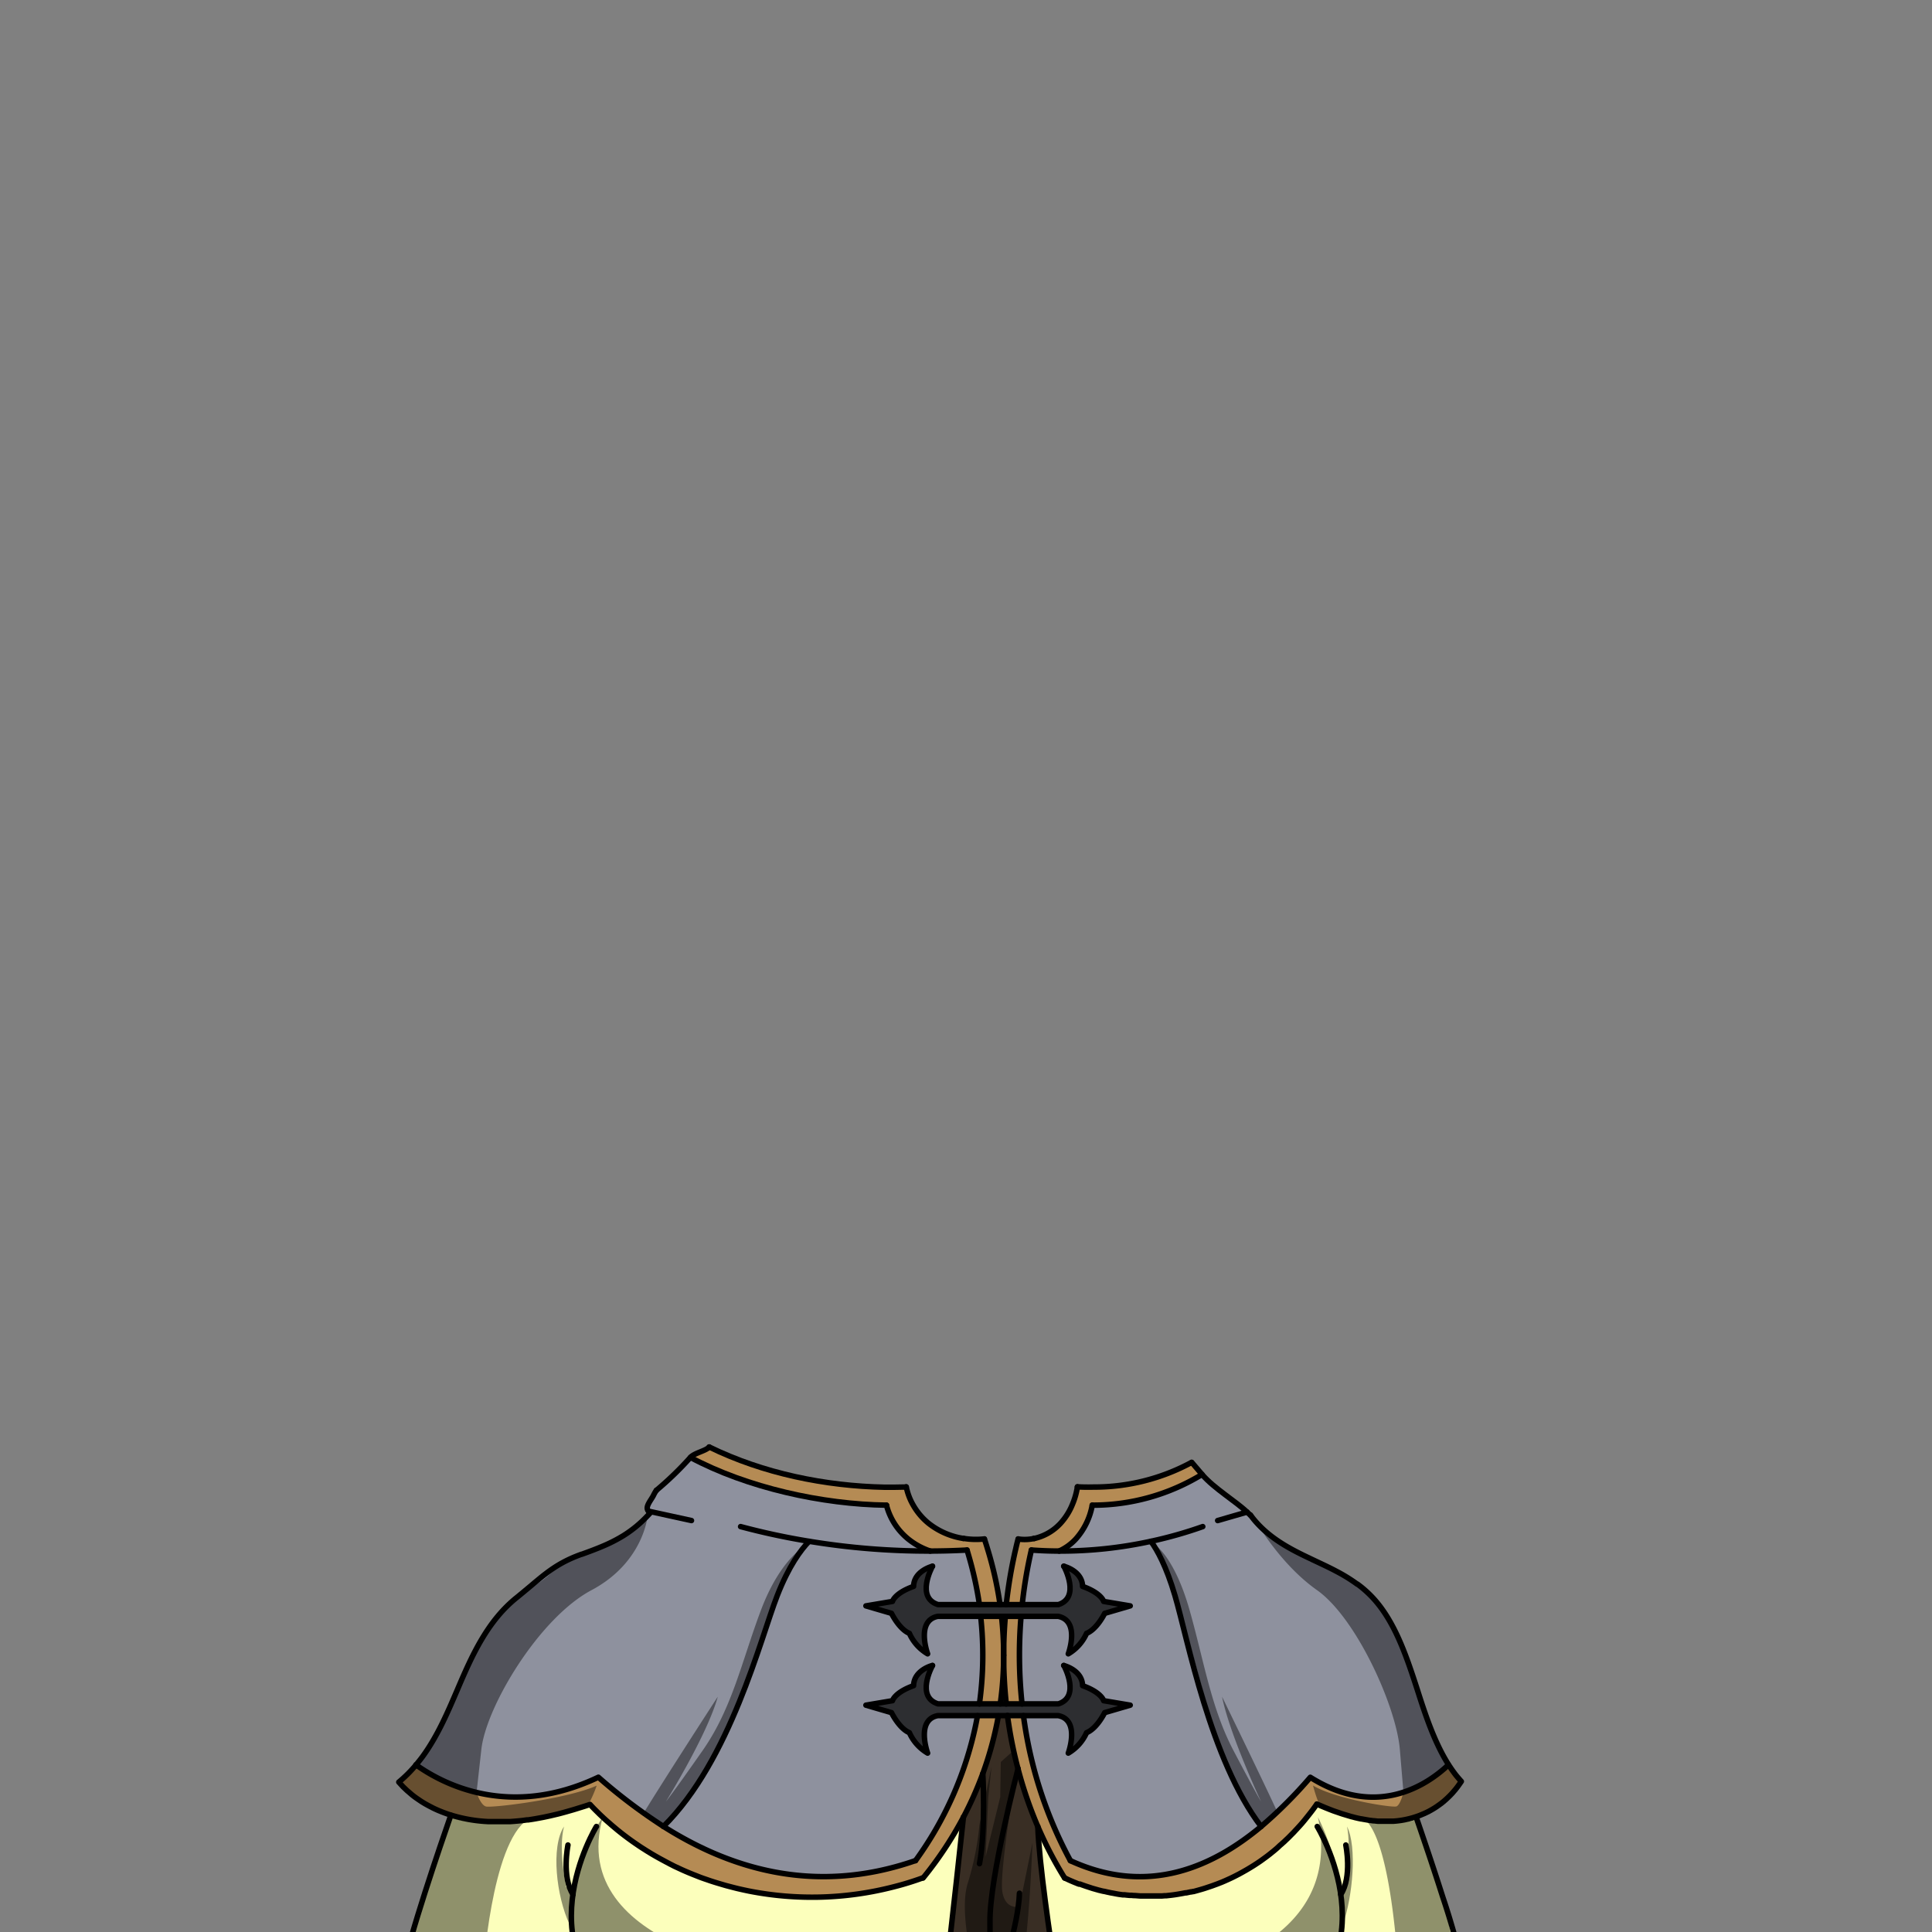 <svg xmlns="http://www.w3.org/2000/svg" viewBox="0 0 432 432">
  <rect x="0" y="0" width="432" height="432" fill="#808080" stroke="none"/>
  <defs>
    <style>.BUNTAI_PEACOCK_OUTFIT_PEACOCK_OUTFIT_23_a{isolation:isolate;}.BUNTAI_PEACOCK_OUTFIT_PEACOCK_OUTFIT_23_b{fill:#fcffbc;}.BUNTAI_PEACOCK_OUTFIT_PEACOCK_OUTFIT_23_c{fill:#392e24;}.BUNTAI_PEACOCK_OUTFIT_PEACOCK_OUTFIT_23_d{fill:#2d2e31;}.BUNTAI_PEACOCK_OUTFIT_PEACOCK_OUTFIT_23_e{fill:#8e919e;}.BUNTAI_PEACOCK_OUTFIT_PEACOCK_OUTFIT_23_f{fill:#b58b54;}.BUNTAI_PEACOCK_OUTFIT_PEACOCK_OUTFIT_23_g,.BUNTAI_PEACOCK_OUTFIT_PEACOCK_OUTFIT_23_h{fill:none;stroke:#000;stroke-linecap:round;stroke-linejoin:round;}.BUNTAI_PEACOCK_OUTFIT_PEACOCK_OUTFIT_23_g{stroke-width:1.22px;}.BUNTAI_PEACOCK_OUTFIT_PEACOCK_OUTFIT_23_h{stroke-width:1.23px;}.BUNTAI_PEACOCK_OUTFIT_PEACOCK_OUTFIT_23_i{opacity:0.43;mix-blend-mode:multiply;}</style>
  </defs>
  <g class="BUNTAI_PEACOCK_OUTFIT_PEACOCK_OUTFIT_23_a">
    <path class="BUNTAI_PEACOCK_OUTFIT_PEACOCK_OUTFIT_23_b" d="M327.42,441.32H236.06c-1.22-7.85-3.73-24.77-4-32.91a88,88,0,0,0,6,11.51,44.77,44.77,0,0,0,4.78,1.95,42.27,42.27,0,0,0,24.54,1c10.62-2.8,20-9.42,27.07-19.4A46.32,46.32,0,0,0,305.35,407a26.23,26.23,0,0,0,6.13.37h.2a20.31,20.31,0,0,0,5-1,.19.19,0,0,1,0,.08c0,.13.1.28.16.43,1.28,3.73,3.58,10.44,5.72,17.19A170.86,170.86,0,0,1,327.42,441.32Z" />
    <path class="BUNTAI_PEACOCK_OUTFIT_PEACOCK_OUTFIT_23_b" d="M132.78,441.33H89.92c1.49-8.12,8.62-28.92,10.89-35.44a33.66,33.66,0,0,0,8.3,1.46c7.76.39,15.48-1.45,22.78-3.9,9.33,10,21.74,16.6,35.77,19.4a73.11,73.11,0,0,0,32.44-1c2.13-.55,4.24-1.21,6.31-1.95a82.46,82.46,0,0,0,9-13.58c-.07.63-2.6,24.34-3.94,35Z" />
    <path class="BUNTAI_PEACOCK_OUTFIT_PEACOCK_OUTFIT_23_c" d="M227.65,395.46a92.76,92.76,0,0,0,4.45,13c.23,8.14,2.74,25.06,4,32.92.4,2.58.67,4.18.67,4.18s-1.34,5.91-13.53,14.66c-1.95-2.85-13.2-9.16-12.32-14.45.14-.83.35-2.38.6-4.39,1.34-10.65,3.87-34.36,3.94-35h0a80.81,80.81,0,0,0,4.34-9.76,78.39,78.39,0,0,0,3.12-11c.13-.63.25-1.26.36-1.9h2.07c.09.64.18,1.27.28,1.9A95.48,95.48,0,0,0,227.65,395.46Z" />
    <path class="BUNTAI_PEACOCK_OUTFIT_PEACOCK_OUTFIT_23_d" d="M242.12,376.92c-.08-3.41-4-4.46-4.23-4.51.13.26,3.72,7-1.23,8.58H209.74c-5-1.57-1.37-8.32-1.23-8.58-.19,0-4.16,1.1-4.23,4.51-4.27,1.53-4.72,3.36-4.72,3.36l-5.94,1,5.72,1.67s1.71,3.53,4,4.48a10.07,10.07,0,0,0,4.08,4.57s-2.71-7.43,2.27-8.38h26.92c5,.95,2.26,8.38,2.26,8.38a10.06,10.06,0,0,0,4.09-4.57c2.34-.95,4.05-4.48,4.05-4.48l5.71-1.67-5.94-1S246.39,378.45,242.12,376.92Z" />
    <path class="BUNTAI_PEACOCK_OUTFIT_PEACOCK_OUTFIT_23_d" d="M203.39,365.23a10.06,10.06,0,0,0,4.08,4.58s-2.71-7.42,2.27-8.38h26.92c5,1,2.26,8.38,2.26,8.38a10.05,10.05,0,0,0,4.09-4.58c2.34-.94,4.05-4.47,4.05-4.47l5.71-1.67-5.94-1s-.44-1.83-4.71-3.36c-.08-3.41-4-4.46-4.23-4.51.13.26,3.72,7-1.23,8.58H209.74c-5-1.57-1.37-8.32-1.23-8.58-.19.05-4.16,1.1-4.23,4.51-4.27,1.53-4.72,3.36-4.72,3.36l-5.94,1,5.72,1.67S201.05,364.29,203.39,365.23Z" />
    <path class="BUNTAI_PEACOCK_OUTFIT_PEACOCK_OUTFIT_23_e" d="M323.87,394.6a29,29,0,0,1-5.44,4l-.62.35a26.33,26.33,0,0,1-2.78,1.28l-.54.2c-.23.09-.46.17-.7.24l-.21.07L313,401c-.26.08-.53.15-.8.21l-.82.19c-.56.12-1.12.21-1.7.28-.29,0-.59.07-.88.09l-.9.06-.91,0a21.17,21.17,0,0,1-3.22-.24c-.56-.08-1.12-.18-1.69-.31a28.86,28.86,0,0,1-9.1-3.88c-1.26,1.44-2.7,3.05-4.31,4.72-.32.34-.65.67-1,1-.67.68-1.36,1.37-2.09,2.05s-1.3,1.22-2,1.83c-.44.39-.89.79-1.35,1.17l-.06,0-.23.2c-11.36-14.87-16.42-42-19.26-51.63-2-6.63-4-10.25-5.39-12.14a93.92,93.92,0,0,1-20.51,2.17,11.52,11.52,0,0,0,3.73-2.69,15.48,15.48,0,0,0,3.67-7.56,46.84,46.84,0,0,0,24.55-6.87c2.64,3.08,7.58,6,10.06,8.41l.73.68,0,0a18.75,18.75,0,0,0,1.43,1.77c3.24,3.58,7.41,5.84,11.55,7.79,2.05,1,4.14,1.91,6.17,3a35.92,35.92,0,0,1,4.71,2.9l.06,0a24.2,24.2,0,0,1,3.21,2.81c5.06,5.28,7.69,13.1,10.13,20.62C318.75,383.58,320.73,389.65,323.87,394.6Z" />
    <path class="BUNTAI_PEACOCK_OUTFIT_PEACOCK_OUTFIT_23_e" d="M237.89,350.21c.13.26,3.72,7-1.23,8.58h-8.09a101.6,101.6,0,0,1,1.84-11.26c.06-.31.14-.62.21-.94,2.06.15,4.13.22,6.21.23h0a94.68,94.68,0,0,0,20.51-2.18c1.39,1.89,3.43,5.51,5.39,12.15,2.84,9.62,7.9,36.75,19.26,51.62-10.36,8.68-24.92,15.79-42.65,7.64a93.52,93.52,0,0,1-10.22-30.52c-.1-.63-.19-1.26-.27-1.9h7.81c5,.95,2.26,8.38,2.26,8.38a10.06,10.06,0,0,0,4.09-4.57c2.34-.95,4.05-4.48,4.05-4.48l5.71-1.67-5.94-1s-.44-1.83-4.71-3.36c-.08-3.41-4-4.46-4.23-4.51.13.26,3.72,7-1.23,8.58h-8.13a103,103,0,0,1-.22-19.56h8.35c5,1,2.26,8.38,2.26,8.38a10.05,10.05,0,0,0,4.09-4.58c2.34-.94,4.05-4.47,4.05-4.47l5.71-1.67-5.94-1s-.44-1.83-4.71-3.36C242,351.31,238.08,350.26,237.89,350.21Z" />
    <path class="BUNTAI_PEACOCK_OUTFIT_PEACOCK_OUTFIT_23_e" d="M208,346.82c2.73,0,5.47-.08,8.2-.23.1.32.19.63.28.94A79.9,79.9,0,0,1,219,358.79h-9.21c-5-1.57-1.37-8.32-1.23-8.58-.19.05-4.16,1.1-4.23,4.51-4.27,1.53-4.72,3.36-4.72,3.36l-5.94,1,5.72,1.67s1.71,3.53,4,4.47a10.06,10.06,0,0,0,4.08,4.58s-2.71-7.42,2.27-8.38h9.54A79,79,0,0,1,219,381h-9.25c-5-1.57-1.37-8.32-1.23-8.58-.19,0-4.16,1.1-4.23,4.51-4.27,1.53-4.72,3.36-4.72,3.36l-5.94,1,5.72,1.67s1.71,3.53,4,4.48a10.07,10.07,0,0,0,4.08,4.57s-2.71-7.43,2.27-8.38h8.83c-.11.64-.23,1.27-.36,1.9a79.31,79.31,0,0,1-13.5,30.52c-23.43,8.15-42.68,1-56.37-7.64,15-14.87,21.7-42,25.45-51.62,2.59-6.64,5.29-10.26,7.13-12.15a163.93,163.93,0,0,0,27.1,2.18Z" />
    <path class="BUNTAI_PEACOCK_OUTFIT_PEACOCK_OUTFIT_23_e" d="M208,346.81a162.85,162.85,0,0,1-27.1-2.17c-.3.31-.62.66-1,1.06h0s0,0,0,.06a16.61,16.61,0,0,0-1.1,1.43q-.31.42-.63.9a39.6,39.6,0,0,0-2.92,5.26c-.16.33-.32.67-.47,1-.33.75-.66,1.55-1,2.39-.23.6-.48,1.27-.74,2-.13.36-.26.74-.4,1.14s-.27.81-.42,1.23l-.3.89-.72,2.16-.12.36c-.24.72-.49,1.48-.75,2.25-1.62,4.8-3.59,10.44-6.06,16.2-.21.49-.42,1-.64,1.47s-.43,1-.66,1.47c-.05.13-.11.26-.17.39-.88,1.9-1.81,3.8-2.8,5.67-.22.41-.44.82-.67,1.22-.12.24-.24.47-.38.7s-.42.75-.64,1.12-.32.57-.49.84-.42.71-.64,1.06c-.35.6-.72,1.18-1.11,1.76s-.76,1.16-1.16,1.73-.88,1.26-1.34,1.87l-1,1.34-1,1.22a12.94,12.94,0,0,1-.84,1l0,0c-.24.28-.47.53-.68.76l-.66.72c-.22.24-.44.47-.67.7l-.15.15-.2.2q-2.31-1.47-4.41-3l0,0c-.5-.35-1-.71-1.46-1.06s-.85-.63-1.26-.94l-1-.75-.85-.67c-2.06-1.63-3.91-3.2-5.54-4.61a42.66,42.66,0,0,1-18.51,4.43l-1.18,0c-.78,0-1.54-.07-2.28-.14l-1-.1a34.18,34.18,0,0,1-3.53-.59l-.68-.16-.11,0c-.92-.22-1.8-.46-2.65-.74-.51-.16-1-.33-1.49-.5a38.48,38.48,0,0,1-4-1.7c-.41-.2-.8-.4-1.17-.61a37.54,37.54,0,0,1-4.17-2.57L93,394.6c.52-.62,1-1.25,1.49-1.9,3.32-4.56,5.58-9.85,7.78-15,3.21-7.52,6.69-15.34,13.38-20.62l1.21-1c4.52-3.71,7.07-6.4,13.11-8.55l.06,0c1.75-.63,3.35-1.23,4.84-1.87l0,0a33.66,33.66,0,0,0,4.48-2.3l.39-.25a26.36,26.36,0,0,0,4.82-4,.38.38,0,0,1,.09-.09l.11-.12c.21-.21.41-.43.62-.66a1.94,1.94,0,0,1-.46-.39c-.84-.93.67-2.45,1.21-3.62a8.07,8.07,0,0,1,.59-1,73.84,73.84,0,0,0,7.61-7.36c12.65,6.77,29.5,10.5,43.86,10.68a14.41,14.41,0,0,0,4.85,7.56A16.07,16.07,0,0,0,208,346.81Z" />
    <path class="BUNTAI_PEACOCK_OUTFIT_PEACOCK_OUTFIT_23_f" d="M223.24,383.63c-.11.64-.23,1.27-.36,1.9a78.39,78.39,0,0,1-3.12,11,80.81,80.81,0,0,1-4.34,9.76h0a82.46,82.46,0,0,1-9,13.58c-2.07.74-4.18,1.4-6.31,1.95a73.11,73.11,0,0,1-32.44,1c-14-2.8-26.44-9.42-35.77-19.4-7.3,2.45-15,4.29-22.78,3.9a33.66,33.66,0,0,1-8.3-1.46,25,25,0,0,1-11.69-7.42A30.12,30.12,0,0,0,93,394.61c6.07,4.34,21,12.19,40.8,2.78a122.5,122.5,0,0,0,14.54,11c13.69,8.68,32.94,15.79,56.37,7.64a79.31,79.31,0,0,0,13.5-30.52c.13-.63.25-1.26.36-1.9Z" />
    <path class="BUNTAI_PEACOCK_OUTFIT_PEACOCK_OUTFIT_23_f" d="M323.87,394.61a27.28,27.28,0,0,0,2.94,3.86,19.09,19.09,0,0,1-10.11,7.89,20,20,0,0,1-5,1c-5.88.39-11.71-1.45-17.24-3.9-7.06,10-16.45,16.6-27.07,19.4a42.31,42.31,0,0,1-24.55-1,45.48,45.48,0,0,1-4.77-1.95,86.8,86.8,0,0,1-6-11.51,92.76,92.76,0,0,1-4.45-13,95.48,95.48,0,0,1-2.06-9.93c-.1-.63-.19-1.26-.28-1.9h3.54c.08.64.17,1.27.27,1.9a93.52,93.52,0,0,0,10.22,30.52c17.73,8.15,32.29,1,42.65-7.64a100.55,100.55,0,0,0,11-11C308,406.8,319.27,399,323.87,394.61Z" />
    <path class="BUNTAI_PEACOCK_OUTFIT_PEACOCK_OUTFIT_23_f" d="M228.53,381H225a100.76,100.76,0,0,1-.58-10.86v0q0-4.35.37-8.68h3.52A103,103,0,0,0,228.53,381Z" />
    <path class="BUNTAI_PEACOCK_OUTFIT_PEACOCK_OUTFIT_23_f" d="M268.78,329.69a46.84,46.84,0,0,1-24.55,6.87,15.48,15.48,0,0,1-3.67,7.56,11.52,11.52,0,0,1-3.73,2.69c-2.07,0-4.15-.08-6.21-.22-.07.31-.15.63-.21.94a101.81,101.81,0,0,0-1.84,11.25H225a103.56,103.56,0,0,1,2.12-12.5c.16-.73.34-1.45.53-2.17a10,10,0,0,0,3.57-.14,11.28,11.28,0,0,0,5.88-3.4,14.2,14.2,0,0,0,2.63-4.14,17,17,0,0,0,1.14-4c1.21.07,2.43.08,3.64.05A45.68,45.68,0,0,0,266.44,327C267.13,327.77,267.93,328.7,268.78,329.69Z" />
    <path class="BUNTAI_PEACOCK_OUTFIT_PEACOCK_OUTFIT_23_f" d="M224.42,370.11v0a77.32,77.32,0,0,1-.76,10.86H219a79,79,0,0,0,.29-19.56h4.66A78.77,78.77,0,0,1,224.42,370.11Z" />
    <path class="BUNTAI_PEACOCK_OUTFIT_PEACOCK_OUTFIT_23_f" d="M223.61,358.78H219a80.08,80.08,0,0,0-2.44-11.25c-.09-.31-.18-.63-.28-.94-2.73.14-5.47.22-8.2.22h0a16.07,16.07,0,0,1-4.93-2.69,14.41,14.41,0,0,1-4.85-7.56c-14.36-.18-31.21-3.91-43.86-10.68.88-1,3.5-1.47,4.2-2.33,12.1,5.92,25.92,8.73,39.25,9,1.6,0,3.21,0,4.81-.05a13.37,13.37,0,0,0,1.5,4,14.18,14.18,0,0,0,3.48,4.14,16.51,16.51,0,0,0,7.77,3.4,17.36,17.36,0,0,0,4.72.14c.24.72.48,1.44.69,2.17A81.37,81.37,0,0,1,223.61,358.78Z" />
    <path class="BUNTAI_PEACOCK_OUTFIT_PEACOCK_OUTFIT_23_g" d="M215.38,344a16.66,16.66,0,0,1-7.77-3.4,14.44,14.44,0,0,1-3.47-4.14,13.48,13.48,0,0,1-1.5-4" />
    <path class="BUNTAI_PEACOCK_OUTFIT_PEACOCK_OUTFIT_23_g" d="M220.11,344.11a17.36,17.36,0,0,1-4.72-.13" />
    <path class="BUNTAI_PEACOCK_OUTFIT_PEACOCK_OUTFIT_23_g" d="M208,346.82a15.89,15.89,0,0,1-4.93-2.7,14.38,14.38,0,0,1-4.85-7.55" />
    <path class="BUNTAI_PEACOCK_OUTFIT_PEACOCK_OUTFIT_23_g" d="M158.58,323.55c12.1,5.92,25.92,8.73,39.25,9,1.6,0,3.21,0,4.81-.05" />
    <path class="BUNTAI_PEACOCK_OUTFIT_PEACOCK_OUTFIT_23_g" d="M154.38,325.88c12.65,6.77,29.5,10.5,43.86,10.68" />
    <path class="BUNTAI_PEACOCK_OUTFIT_PEACOCK_OUTFIT_23_g" d="M146.77,333.24a8.07,8.07,0,0,0-.59,1c-.54,1.17-2.05,2.69-1.21,3.62a1.94,1.94,0,0,0,.46.39c-.21.23-.41.45-.62.66l-.11.12a.38.38,0,0,0-.09.09,26.36,26.36,0,0,1-4.82,4l-.39.25a33.66,33.66,0,0,1-4.48,2.3l0,0c-1.49.64-3.09,1.24-4.84,1.87l-.06,0c-6,2.15-8.59,4.84-13.11,8.55l-1.21,1c-6.69,5.28-10.17,13.1-13.38,20.62-2.2,5.14-4.46,10.43-7.78,15-.47.65-1,1.28-1.49,1.9a29.56,29.56,0,0,1-3.88,3.87,1.29,1.29,0,0,0,.16.17c.21.24.42.47.64.7a2.91,2.91,0,0,0,.3.31l.31.3v0l.14.13c.17.17.35.33.53.48l.64.55.1.09c.43.36.87.69,1.33,1l.63.43c.4.27.81.52,1.23.76l.56.31.57.3h0l.24.12.16.09c.57.28,1.16.55,1.76.79l.74.29.79.29.83.27a33.65,33.65,0,0,0,8.3,1.45l.36,0h.26c.47,0,.93,0,1.4,0h.13c.49,0,1,0,1.46,0h.17l.68,0,.52,0,.84-.06,1-.09.73-.07,1.18-.16h.11l.15,0c.55-.08,1.09-.16,1.63-.26s1.19-.21,1.78-.33,1-.21,1.55-.33l.21-.05,1.48-.35c.67-.17,1.35-.35,2-.54l1.4-.4.33-.1,1.48-.46c.66-.2,1.3-.41,1.95-.63.46.5.94,1,1.42,1.47l.8.79.66.62h0l.17.16c.37.34.74.68,1.12,1s.55.49.83.72l1.13.95.1.08c.69.56,1.39,1.1,2.1,1.63.56.41,1.12.82,1.69,1.21s1.12.77,1.7,1.14l.43.27c.29.19.57.37.86.54l.88.54a.6.6,0,0,1,.11.06c.62.37,1.26.73,1.89,1.07l1,.54,1,.53c.34.17.69.35,1,.51l1.06.49q.93.44,1.89.84l.38.16c.67.28,1.35.54,2,.8s1.17.44,1.77.64l.69.24c.59.2,1.19.39,1.79.57l1.38.41h0c.46.14.92.26,1.39.38s1.17.31,1.77.45l.26.06c.78.18,1.56.35,2.35.51a73,73,0,0,0,32.44-1,64.88,64.88,0,0,0,6.31-1.95" />
    <path class="BUNTAI_PEACOCK_OUTFIT_PEACOCK_OUTFIT_23_g" d="M224.42,370.13a77.32,77.32,0,0,1-.76,10.86" />
    <path class="BUNTAI_PEACOCK_OUTFIT_PEACOCK_OUTFIT_23_g" d="M223.94,361.43a78.77,78.77,0,0,1,.48,8.68" />
    <path class="BUNTAI_PEACOCK_OUTFIT_PEACOCK_OUTFIT_23_g" d="M215.42,406.33a80.81,80.81,0,0,0,4.34-9.76,78.39,78.39,0,0,0,3.12-11c.13-.63.25-1.26.36-1.9" />
    <path class="BUNTAI_PEACOCK_OUTFIT_PEACOCK_OUTFIT_23_g" d="M206.41,419.92a82.46,82.46,0,0,0,9-13.58" />
    <path class="BUNTAI_PEACOCK_OUTFIT_PEACOCK_OUTFIT_23_g" d="M220.11,344.11c.24.72.48,1.45.69,2.17a81.5,81.5,0,0,1,2.81,12.51" />
    <line class="BUNTAI_PEACOCK_OUTFIT_PEACOCK_OUTFIT_23_g" x1="215.39" y1="343.98" x2="215.38" y2="343.98" />
    <path class="BUNTAI_PEACOCK_OUTFIT_PEACOCK_OUTFIT_23_g" d="M219.28,361.43A79,79,0,0,1,219,381" />
    <path class="BUNTAI_PEACOCK_OUTFIT_PEACOCK_OUTFIT_23_g" d="M204.71,416.05a79.31,79.31,0,0,0,13.5-30.52c.13-.63.25-1.26.36-1.9" />
    <path class="BUNTAI_PEACOCK_OUTFIT_PEACOCK_OUTFIT_23_g" d="M216.23,346.59c.1.32.19.63.28.94A79.9,79.9,0,0,1,219,358.79" />
    <path class="BUNTAI_PEACOCK_OUTFIT_PEACOCK_OUTFIT_23_g" d="M216.23,346.59c-2.73.15-5.47.22-8.2.23h0a163.93,163.93,0,0,1-27.1-2.18,155.91,155.91,0,0,1-15.33-3.29" />
    <path class="BUNTAI_PEACOCK_OUTFIT_PEACOCK_OUTFIT_23_g" d="M154.62,340,145,337.9" />
    <path class="BUNTAI_PEACOCK_OUTFIT_PEACOCK_OUTFIT_23_g" d="M93,394.61c6.07,4.34,21,12.19,40.8,2.78a122.5,122.5,0,0,0,14.54,11c13.69,8.68,32.94,15.79,56.37,7.64" />
    <path class="BUNTAI_PEACOCK_OUTFIT_PEACOCK_OUTFIT_23_g" d="M148.34,408.41c15-14.87,21.7-42,25.45-51.62,2.59-6.64,5.29-10.26,7.13-12.15" />
    <path class="BUNTAI_PEACOCK_OUTFIT_PEACOCK_OUTFIT_23_h" d="M231.25,344a9.92,9.92,0,0,1-3.56.13" />
    <path class="BUNTAI_PEACOCK_OUTFIT_PEACOCK_OUTFIT_23_h" d="M240.91,332.47a16.64,16.64,0,0,1-1.15,4,14.09,14.09,0,0,1-2.62,4.14,11.35,11.35,0,0,1-5.88,3.4" />
    <path class="BUNTAI_PEACOCK_OUTFIT_PEACOCK_OUTFIT_23_h" d="M244.23,336.57a15.45,15.45,0,0,1-3.67,7.55,11.51,11.51,0,0,1-3.73,2.7" />
    <path class="BUNTAI_PEACOCK_OUTFIT_PEACOCK_OUTFIT_23_h" d="M240.91,332.46c1.21.07,2.43.08,3.64.05A45.68,45.68,0,0,0,266.44,327" />
    <path class="BUNTAI_PEACOCK_OUTFIT_PEACOCK_OUTFIT_23_h" d="M244.23,336.56a46.84,46.84,0,0,0,24.55-6.87" />
    <path class="BUNTAI_PEACOCK_OUTFIT_PEACOCK_OUTFIT_23_h" d="M238.05,419.91l1.18.55.89.38.3.12.59.24.25.09.12,0,.12,0,.42.16.91.32,1.47.48,1.06.3.17.05.25.07h.05q.48.14,1,.24l.08,0,.59.14h0l.84.18.62.11.77.15c.44.08.89.14,1.33.2l.23,0,.2,0c.36.05.73.08,1.09.11l.26,0H253a4.93,4.93,0,0,0,.54.05h0c.48,0,.95.07,1.43.09h.1c.54,0,1.11,0,1.65,0h.87l.64,0,.59,0,.51,0,.32,0h.19l.59-.05.33,0,.63-.07c.68-.07,1.35-.16,2-.27l1.08-.19.24-.05.38-.07.1,0,.09,0,.74-.16h0l.23-.05h.07l.09,0,.32-.08.15,0,.45-.12,1.24-.35c.41-.12.82-.24,1.22-.38l1.22-.41,1.2-.44,1-.39.7-.3.71-.32c.47-.21.93-.43,1.39-.66s.62-.32.93-.48l.1-.05.8-.44.9-.51c.55-.32,1.11-.66,1.65-1l.9-.59c.32-.21.64-.43.95-.66l.84-.61c.29-.21.57-.43.85-.65l.88-.71c.38-.31.76-.63,1.14-1s.48-.42.72-.64l.06-.06.1-.09a7.92,7.92,0,0,0,.61-.56l.14-.14c.23-.2.45-.42.67-.64l.62-.63.06-.06c.2-.19.38-.38.55-.57s.51-.54.75-.81c.5-.54,1-1.1,1.46-1.67s.94-1.16,1.4-1.76c.22-.28.44-.57.65-.86s.47-.64.7-1l.95.41.93.39h0c.64.26,1.27.51,1.91.75l1,.34.49.17.48.16,1.5.45.44.13.38.09.43.12.55.13.55.12.3.06.11,0,.23.05h0l.64.11.74.13,1,.13c.35,0,.69.07,1,.09h.1l.37,0,.43,0h.33c.51,0,1,0,1.54,0l.57,0h.24a20,20,0,0,0,5-1c.31-.1.61-.21.91-.33l.59-.25c.23-.09.46-.19.68-.3l.54-.26c.28-.15.56-.3.83-.46s.39-.23.58-.35.4-.25.59-.39.38-.26.56-.4l.36-.26.52-.42.18-.16c.25-.21.49-.43.72-.65l.42-.41c.35-.35.69-.71,1-1.09.06-.08.13-.15.19-.22a1.81,1.81,0,0,0,.18-.23.81.81,0,0,0,.09-.1c.38-.48.74-1,1.09-1.51a.61.61,0,0,0,.07-.1c-.32-.35-.63-.71-.94-1.08l0,0c-.2-.24-.4-.49-.59-.75s-.37-.5-.55-.76-.26-.37-.38-.56l0,0c-.15-.21-.29-.43-.43-.65-3.14-5-5.12-11-7-16.89-2.44-7.52-5.07-15.34-10.13-20.62a24.2,24.2,0,0,0-3.21-2.81l-.06,0a35.92,35.92,0,0,0-4.71-2.9c-2-1.07-4.12-2-6.17-3-4.14-1.95-8.31-4.21-11.55-7.79a18.75,18.75,0,0,1-1.43-1.77" />
    <path class="BUNTAI_PEACOCK_OUTFIT_PEACOCK_OUTFIT_23_h" d="M225,358.79a105.41,105.41,0,0,1,2.13-12.51c.16-.72.34-1.45.53-2.17" />
    <path class="BUNTAI_PEACOCK_OUTFIT_PEACOCK_OUTFIT_23_h" d="M238.05,419.92a86.8,86.8,0,0,1-6-11.51,92.76,92.76,0,0,1-4.45-13,95.48,95.48,0,0,1-2.06-9.93c-.1-.63-.19-1.26-.28-1.9" />
    <path class="BUNTAI_PEACOCK_OUTFIT_PEACOCK_OUTFIT_23_h" d="M225,381a100.76,100.76,0,0,1-.58-10.86v0q0-4.35.37-8.68" />
    <line class="BUNTAI_PEACOCK_OUTFIT_PEACOCK_OUTFIT_23_h" x1="231.26" y1="343.98" x2="231.25" y2="343.98" />
    <path class="BUNTAI_PEACOCK_OUTFIT_PEACOCK_OUTFIT_23_h" d="M228.57,358.79a101.6,101.6,0,0,1,1.84-11.26c.06-.31.14-.62.21-.94" />
    <path class="BUNTAI_PEACOCK_OUTFIT_PEACOCK_OUTFIT_23_h" d="M228.85,383.63c.08.64.17,1.27.27,1.9a93.52,93.52,0,0,0,10.22,30.52" />
    <path class="BUNTAI_PEACOCK_OUTFIT_PEACOCK_OUTFIT_23_h" d="M228.53,381a103,103,0,0,1-.22-19.56" />
    <path class="BUNTAI_PEACOCK_OUTFIT_PEACOCK_OUTFIT_23_h" d="M268.94,341.35a93.66,93.66,0,0,1-11.6,3.29,94.68,94.68,0,0,1-20.51,2.18h0c-2.08,0-4.15-.08-6.21-.23" />
    <path class="BUNTAI_PEACOCK_OUTFIT_PEACOCK_OUTFIT_23_h" d="M278.84,338.1,272.27,340" />
    <path class="BUNTAI_PEACOCK_OUTFIT_PEACOCK_OUTFIT_23_h" d="M239.34,416.05c17.73,8.15,32.29,1,42.65-7.64a100.55,100.55,0,0,0,11-11c15,9.41,26.28,1.56,30.88-2.78" />
    <path class="BUNTAI_PEACOCK_OUTFIT_PEACOCK_OUTFIT_23_h" d="M257.34,344.64c1.39,1.89,3.43,5.51,5.39,12.15,2.84,9.62,7.9,36.75,19.26,51.62" />
    <path class="BUNTAI_PEACOCK_OUTFIT_PEACOCK_OUTFIT_23_g" d="M208.51,350.21h0c-.19.05-4.16,1.1-4.23,4.51-4.27,1.53-4.72,3.36-4.72,3.36l-5.94,1,5.72,1.67s1.71,3.53,4,4.47a10.06,10.06,0,0,0,4.08,4.58s-2.71-7.42,2.27-8.38h26.92c5,1,2.26,8.38,2.26,8.38a10.05,10.05,0,0,0,4.09-4.58c2.34-.94,4.05-4.47,4.05-4.47l5.71-1.67-5.94-1s-.44-1.83-4.71-3.36c-.08-3.41-4-4.46-4.23-4.51h0" />
    <path class="BUNTAI_PEACOCK_OUTFIT_PEACOCK_OUTFIT_23_g" d="M237.89,350.21c.13.26,3.72,7-1.23,8.58H209.74c-5-1.57-1.37-8.32-1.23-8.58" />
    <path class="BUNTAI_PEACOCK_OUTFIT_PEACOCK_OUTFIT_23_g" d="M208.51,372.41h0c-.19,0-4.16,1.1-4.23,4.51-4.27,1.53-4.72,3.36-4.72,3.36l-5.94,1,5.72,1.67s1.71,3.53,4,4.48a10.07,10.07,0,0,0,4.08,4.57s-2.71-7.43,2.27-8.38h26.92c5,.95,2.26,8.38,2.26,8.38a10.06,10.06,0,0,0,4.09-4.57c2.34-.95,4.05-4.48,4.05-4.48l5.71-1.67-5.94-1s-.44-1.83-4.71-3.36c-.08-3.41-4-4.46-4.23-4.51h0" />
    <path class="BUNTAI_PEACOCK_OUTFIT_PEACOCK_OUTFIT_23_g" d="M237.89,372.41c.13.26,3.72,7-1.23,8.58H209.74c-5-1.57-1.37-8.32-1.23-8.58" />
    <path class="BUNTAI_PEACOCK_OUTFIT_PEACOCK_OUTFIT_23_h" d="M100.81,405.89c-2.27,6.52-9.4,27.32-10.89,35.44H211.48" />
    <path class="BUNTAI_PEACOCK_OUTFIT_PEACOCK_OUTFIT_23_h" d="M316.69,406.37a.19.19,0,0,1,0,.08c0,.13.1.28.16.43,1.28,3.73,3.58,10.44,5.72,17.19a170.86,170.86,0,0,1,4.82,17.25H236.06" />
    <path class="BUNTAI_PEACOCK_OUTFIT_PEACOCK_OUTFIT_23_h" d="M215.42,406.33h0c-.07.63-2.6,24.34-3.94,35-.25,2-.46,3.56-.6,4.39-.88,5.29,10.37,11.6,12.32,14.45,12.19-8.75,13.53-14.66,13.53-14.66s-.27-1.6-.67-4.18c-1.22-7.86-3.73-24.78-4-32.92" />
    <path class="BUNTAI_PEACOCK_OUTFIT_PEACOCK_OUTFIT_23_h" d="M227.65,395.46s-6.4,24.41-6.29,34.28-.23,15.47,1.11,14.15,5.28-13.74,5.48-20.56" />
    <path class="BUNTAI_PEACOCK_OUTFIT_PEACOCK_OUTFIT_23_h" d="M219.76,396.57s.7,12.52-.74,20.15" />
    <path class="BUNTAI_PEACOCK_OUTFIT_PEACOCK_OUTFIT_23_h" d="M133.36,408.41s-17.6,28.56,9.58,45" />
    <path class="BUNTAI_PEACOCK_OUTFIT_PEACOCK_OUTFIT_23_h" d="M127,412.55s-1.45,7.13,1.13,11.06" />
    <path class="BUNTAI_PEACOCK_OUTFIT_PEACOCK_OUTFIT_23_h" d="M294.54,408.41s17.6,28.56-9.57,45" />
    <path class="BUNTAI_PEACOCK_OUTFIT_PEACOCK_OUTFIT_23_h" d="M300.93,412.55s1.46,7.13-1.13,11.06" />
    <path class="BUNTAI_PEACOCK_OUTFIT_PEACOCK_OUTFIT_23_g" d="M146.77,333.24a73.84,73.84,0,0,0,7.61-7.36c.88-1,3.5-1.47,4.2-2.33" />
    <path class="BUNTAI_PEACOCK_OUTFIT_PEACOCK_OUTFIT_23_g" d="M279.61,338.82v0l0,0-.73-.68c-2.48-2.4-7.42-5.33-10.06-8.41-.85-1-1.65-1.92-2.34-2.74" />
    <g class="BUNTAI_PEACOCK_OUTFIT_PEACOCK_OUTFIT_23_i">
      <path d="M134.77,406.33s-5.3,7.58-6.47,16.06.1,15.13,2.58,18.94h44S126.49,436,134.77,406.33Z" />
      <path d="M126.56,421.9s-1.78-8.46-.44-13.49c-3,4.55-1.7,15.64,1.21,21.84,1.35-5.8.43-7.23.43-7.23Z" />
      <path d="M180,345.71s-5.53,2.87-9.84,14.3-6.39,21.88-13.07,31.44-8.2,11.4-8.2,11.4,9.24-14.86,11.61-23.47c-13.21,20.42-16.57,26-16.57,26l4.45,3a70.27,70.27,0,0,0,13.58-20c5.75-12.56,11.21-31.54,15.1-37.9C179.64,346.31,180,345.71,180,345.71Z" />
      <path d="M144.81,338.94s-.87,10.42-12.56,16.63-23.55,26-24.62,35.61l-1.07,9.61s.85,2.75,2.07,3.14,18.16-1.66,24.79-4.66a27.49,27.49,0,0,1-1.84,4.18s-11.7,4.19-22.47,3.9-18.59-6.56-19.84-8.7c5.88-4.88,9.19-12.94,12.2-19.45s7.42-18.64,16.14-23.53,3.63-5.05,17.31-10C140.29,343.71,144.81,338.94,144.81,338.94Z" />
      <path d="M89.92,441.33H108s1.8-29.12,10-34.48c-11.25.81-13.81.85-17.49-.64C96.08,418.89,89.92,441.33,89.92,441.33Z" />
      <path d="M294.7,406.33a50.57,50.57,0,0,1,4.87,16.06c.88,8.47-.09,15.13-1.95,18.94H264.5S300.93,436,294.7,406.33Z" />
      <path d="M300.87,421.9s1.34-8.46.33-13.49c2.27,4.54,1.28,15.64-.91,21.84-1-5.8-.32-7.23-.32-7.23Z" />
      <path d="M258.59,345.71s4.16,2.87,7.4,14.3,4.8,21.88,9.83,31.44,6.16,11.4,6.16,11.4S275,388,273.25,379.38c9.94,20.42,12.47,26,12.47,26l-3.35,3a73.82,73.82,0,0,1-10.22-20c-4.32-12.56-8.43-31.54-11.36-37.9C258.82,346.31,258.59,345.71,258.59,345.71Z" />
      <path d="M326.81,398.65c-.74,1.68-4.54,5.93-10.09,7.79a16.69,16.69,0,0,1-4.83.9,1.47,1.47,0,0,1-.21,0h-.24a28.58,28.58,0,0,1-5.07-.4h-.1a47.39,47.39,0,0,1-11.29-3.5,31.78,31.78,0,0,1-1.38-4.18c5,3,17.72,5,18.64,4.66s1.56-3.14,1.56-3.14v-.06c0-.28-.14-1.74-.79-9.54-.8-9.61-9.72-29.41-18.52-35.62-6.67-4.7-11.5-11.82-13.45-15-.28-.47-.51-.85-.66-1.12a5.61,5.61,0,0,0,.51.38,30.16,30.16,0,0,0,6.43,5.46c2.63,1.56,6.92,3.48,11.44,6,1.56.88,3.15,1.84,4.71,2.9l.06,0c.66.44,1.32.91,2,1.39,6.56,4.88,9.88,17,12.14,23.52,1.79,5.17,3.73,11.31,6.67,16.06l0,0a4,4,0,0,0,.22.34,20.61,20.61,0,0,0,2.19,2.94Z" />
      <path d="M326.32,441.32H312.7s-1.33-28.65-7.35-34.34c-.05,0-.09-.09-.15-.13l1.17.11c2.07.2,3.71.33,5.06.39h.05a13.58,13.58,0,0,0,5.4-.47c1.28,3.73,3.58,10.44,5.72,17.19C324.65,433.26,326.32,441.32,326.32,441.32Z" />
      <path d="M227.15,396.57s-3.64,21.81-3.05,26.22,3.85,3.53,3.85,3.53l2.91-14.25s-.81,22.25-2.52,27.61-7,13.91-7,13.91l-2.78-10.11s-4.42-15.13-2.19-22.32A64.2,64.2,0,0,0,219,408.07L221.7,395l-.71,6.8-.6,13.35,3.27-13.35.12-7.82,2.89-2.58Z" />
    </g>
  </g>
</svg>